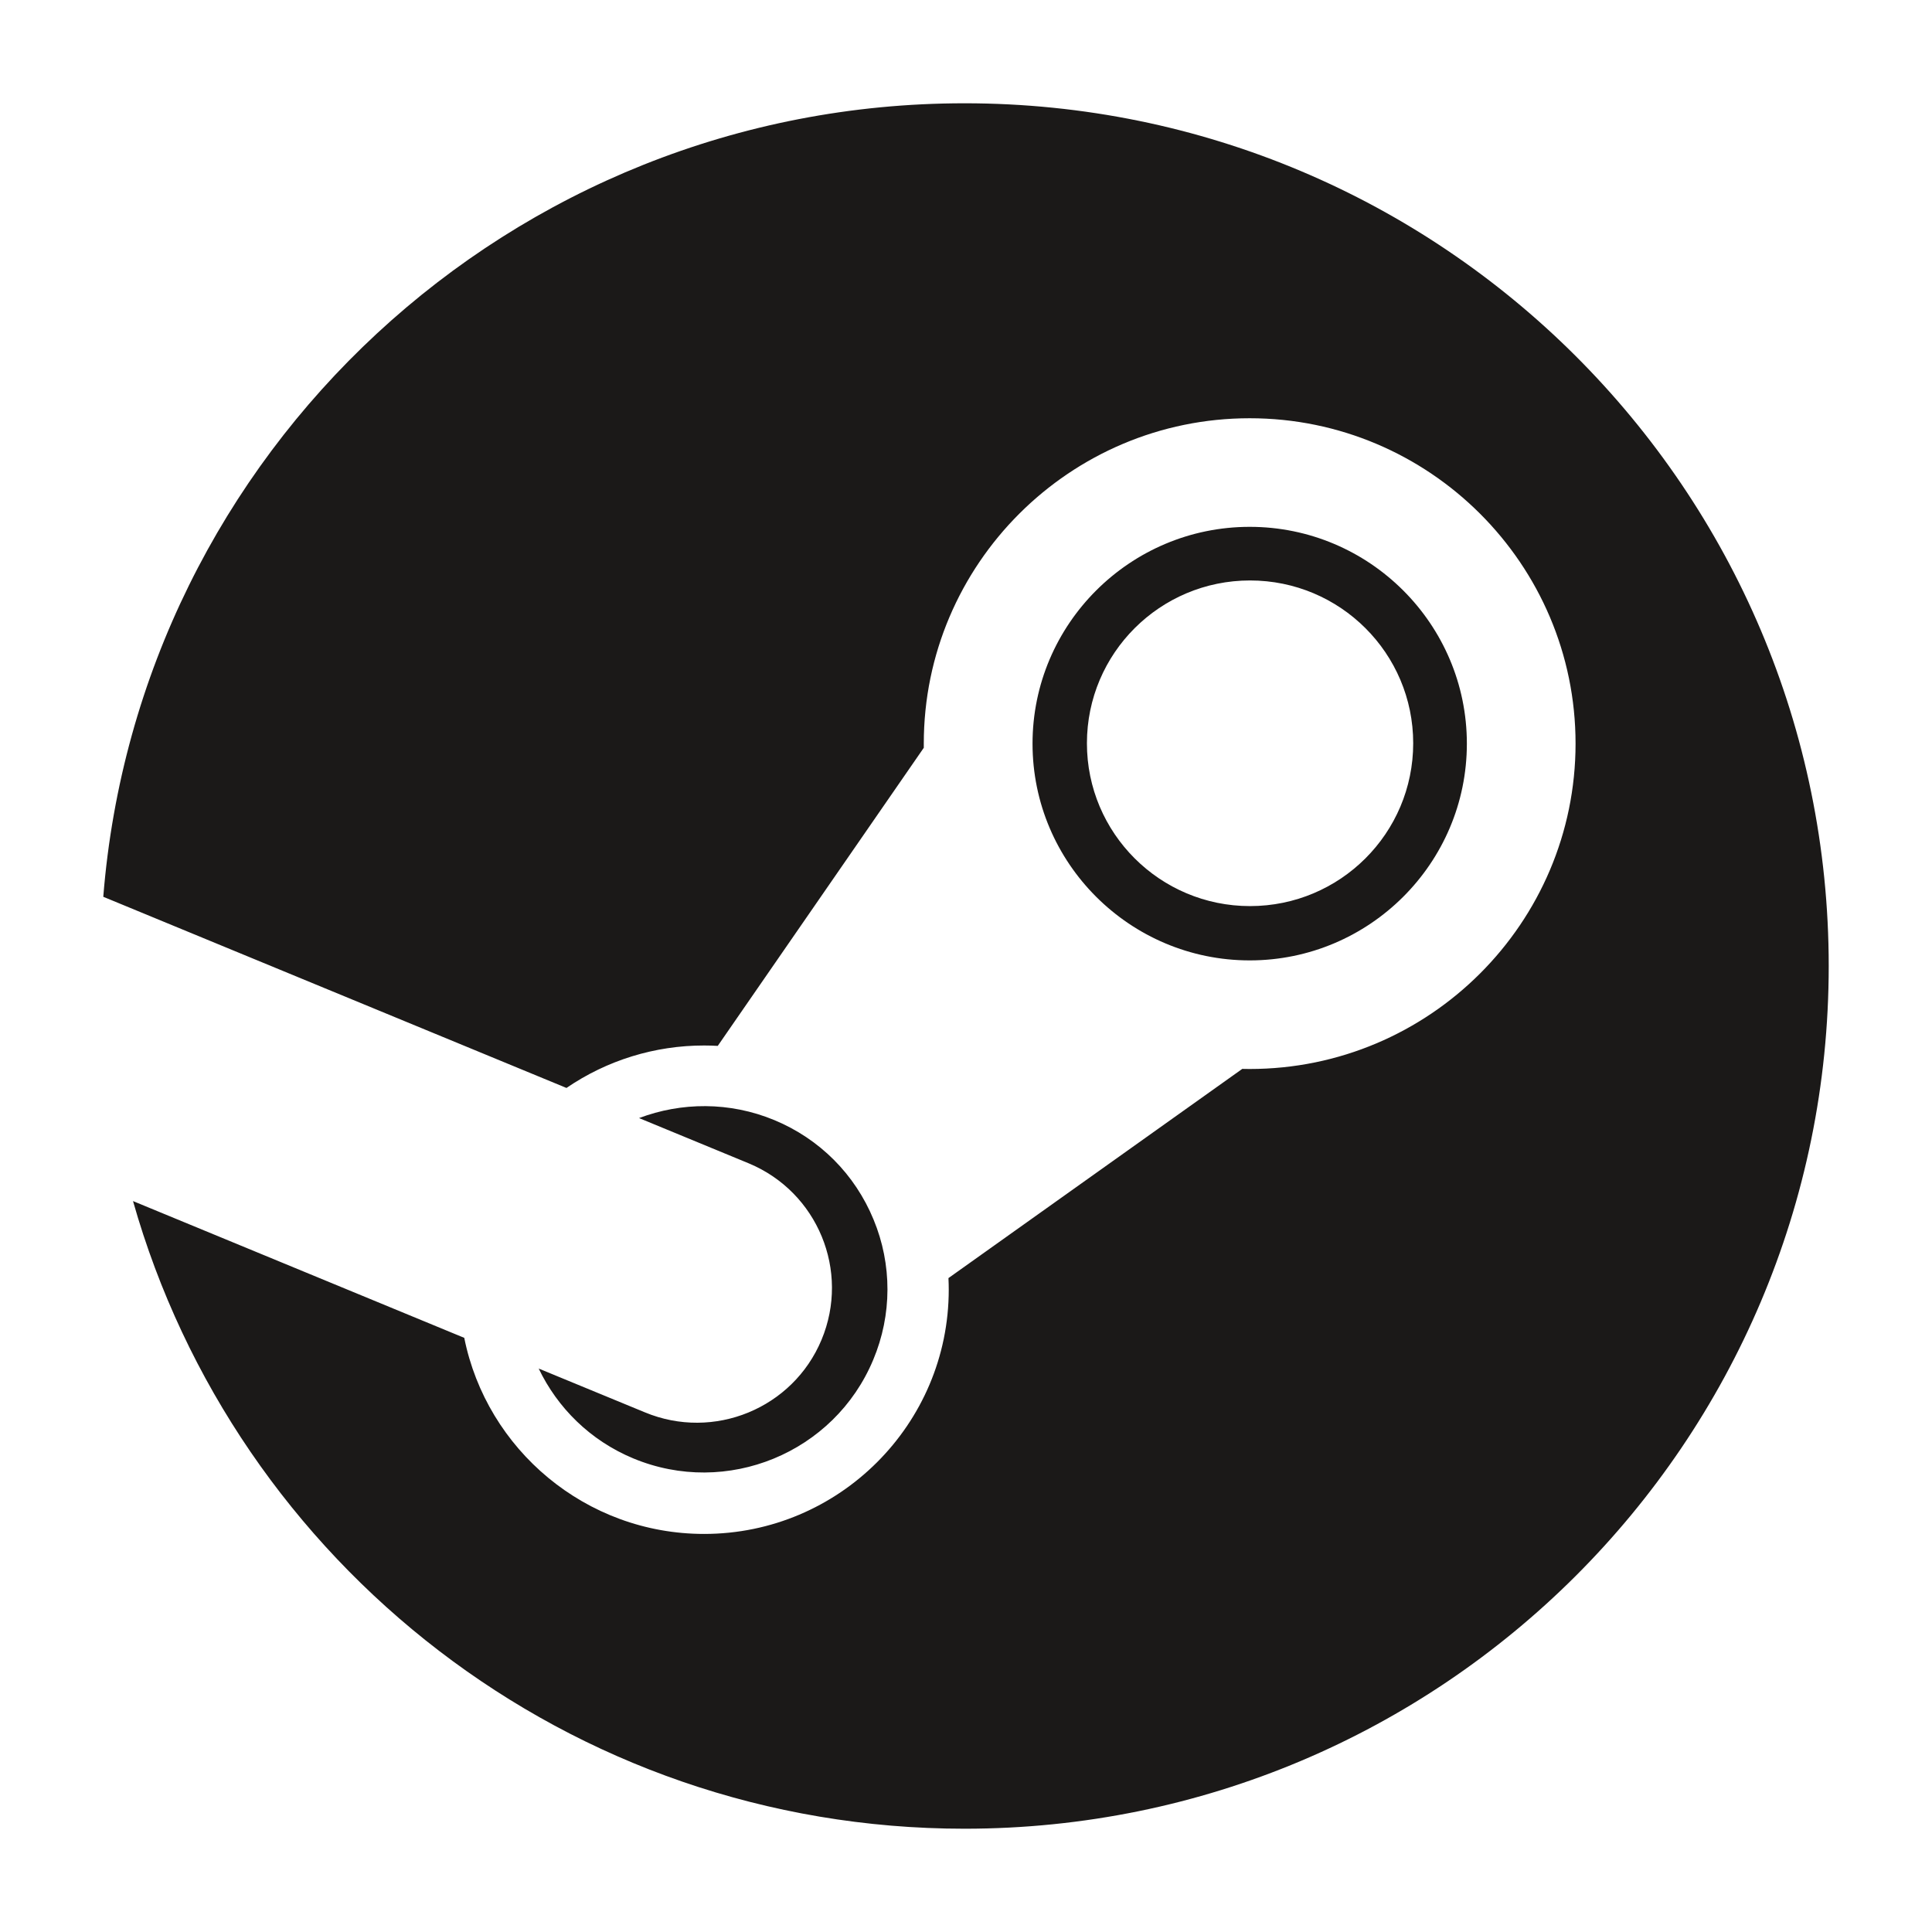 <?xml version="1.0" encoding="UTF-8" standalone="no"?>
<!DOCTYPE svg PUBLIC "-//W3C//DTD SVG 1.1//EN" "http://www.w3.org/Graphics/SVG/1.1/DTD/svg11.dtd">
<svg width="100%" height="100%" viewBox="0 0 1029 1029" version="1.1" xmlns="http://www.w3.org/2000/svg" xmlns:xlink="http://www.w3.org/1999/xlink" xml:space="preserve" xmlns:serif="http://www.serif.com/" style="fill-rule:evenodd;clip-rule:evenodd;stroke-linejoin:round;stroke-miterlimit:2;">
    <g id="acv_steam.svg" transform="matrix(2.596,0,0,2.596,514.5,514.5)">
        <g transform="matrix(1,0,0,1,-256,-256)">
            <path id="Steam" d="M255.69,79C162.55,79 86.25,150.7 79,241.8L174.03,281.02C182.33,275.34 192.18,272.3 202.28,272.31C203.22,272.31 204.16,272.34 205.07,272.39L247.34,211.23L247.34,210.37C247.34,173.57 277.33,143.62 314.2,143.62C351.07,143.62 381.06,173.57 381.06,210.37C381.06,247.17 351.07,277.13 314.2,277.13C313.69,277.13 313.19,277.12 312.68,277.11L252.4,320.03C252.44,320.83 252.46,321.62 252.46,322.4C252.46,350.04 229.94,372.52 202.27,372.52C177.98,372.52 157.66,355.2 153.06,332.29L85.1,304.23C106.15,378.53 174.53,433 255.69,433C353.62,433 433,353.75 433,256C433,158.24 353.62,79 255.69,79ZM190.11,347.57L168.33,338.59C172.18,346.62 178.87,353.33 187.73,357.02C206.89,365 228.99,355.92 236.97,336.78C240.84,327.57 240.86,317.23 237.03,308.01C233.2,298.72 225.97,291.48 216.69,287.62C207.47,283.8 197.59,283.93 188.92,287.2L211.43,296.49C225.57,302.37 232.25,318.58 226.36,332.69C220.49,346.77 204.25,353.45 190.11,347.57ZM358.76,210.38C358.76,185.86 338.77,165.9 314.21,165.9C289.64,165.9 269.65,185.86 269.65,210.38C269.65,234.9 289.64,254.85 314.21,254.85C338.76,254.85 358.76,234.9 358.76,210.38ZM280.81,210.3C280.81,191.85 295.8,176.9 314.27,176.9C332.76,176.9 347.75,191.85 347.75,210.3C347.75,228.75 332.76,243.71 314.27,243.71C295.8,243.71 280.8,228.75 280.81,210.3Z" style="fill:rgb(27,25,24);fill-rule:nonzero;"/>
        </g>
    </g>
</svg>
